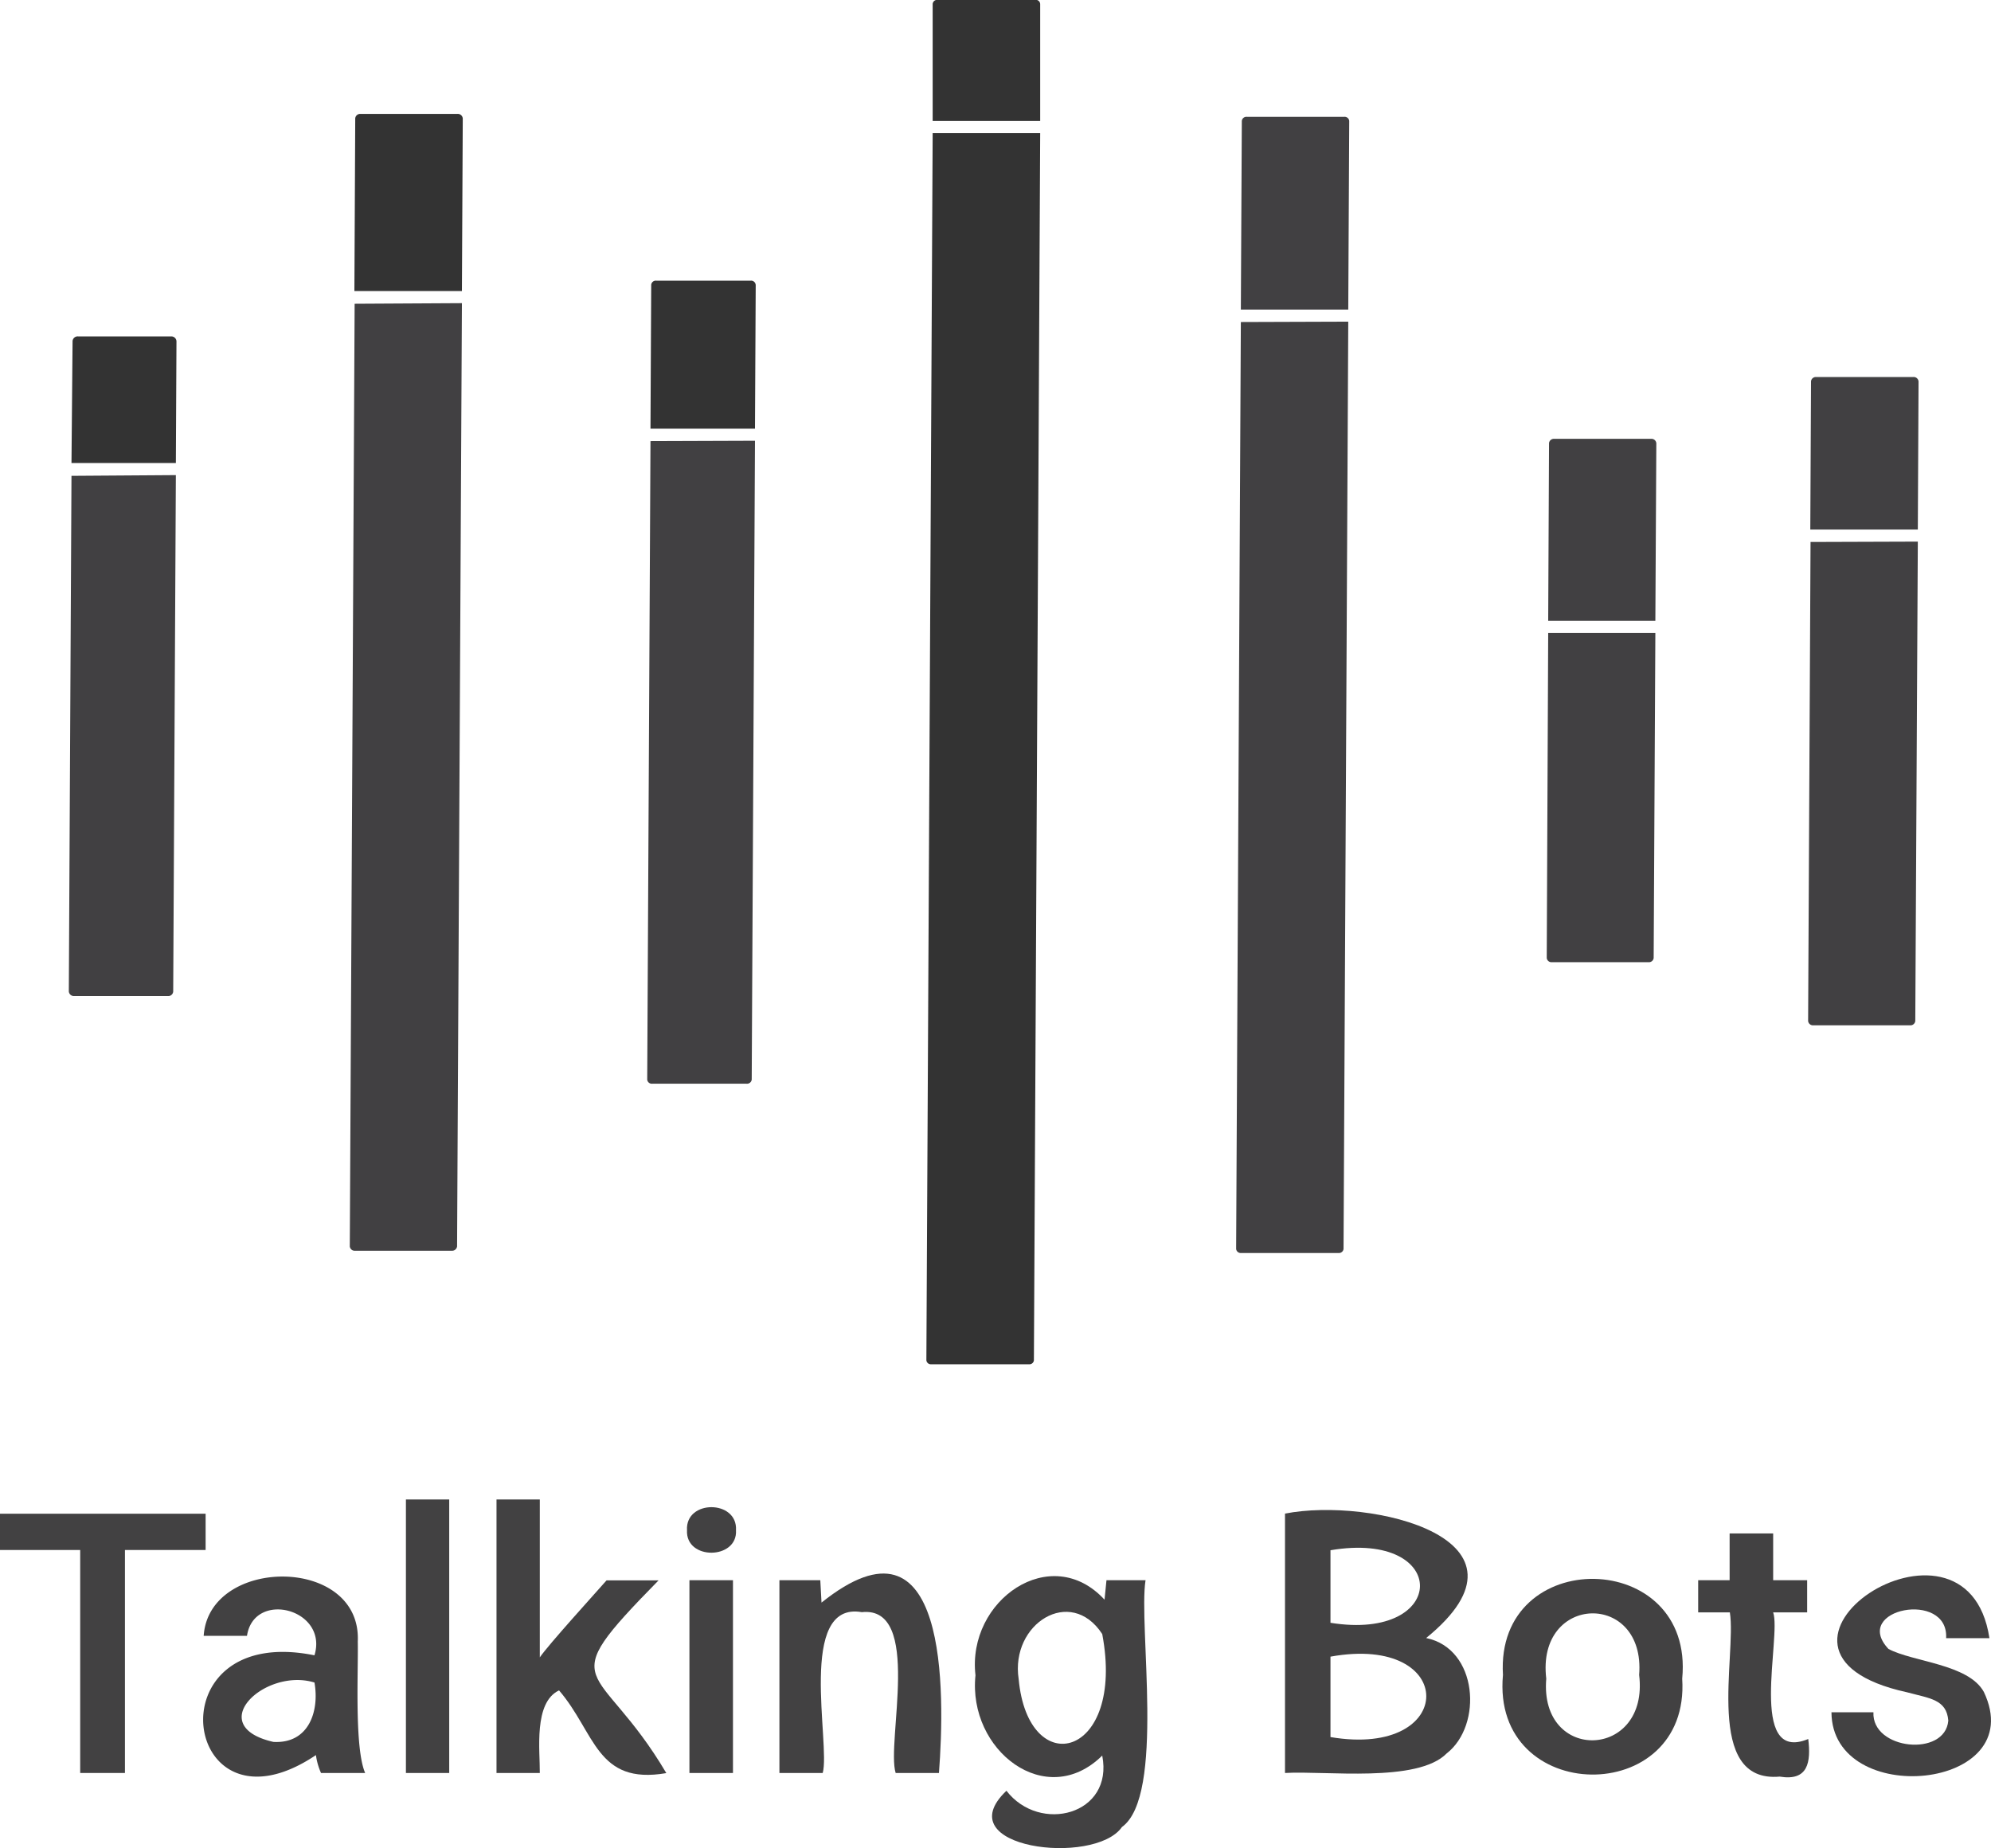 <svg xmlns="http://www.w3.org/2000/svg" viewBox="0 0 164.61 152.83"><defs><style>.cls-1{fill:#333;}.cls-2{fill:#414042;}.cls-3{fill:#424142;}</style></defs><g id="Layer_2" data-name="Layer 2"><g id="Layer_1-2" data-name="Layer 1"><path class="cls-1" d="M38.26,9.81l-.07,14.26H29.3l.07-14.29a.41.41,0,0,1,.44-.36l8,0A.41.41,0,0,1,38.26,9.81Z"/><path class="cls-2" d="M38.19,25.07l-.4,78a.41.41,0,0,1-.44.36l-8,0a.4.4,0,0,1-.43-.36l.4-77.95Z"/><path class="cls-1" d="M14.59,28.23l-.05,10.06H5.91L6,28.2a.42.42,0,0,1,.46-.38l7.71,0A.42.42,0,0,1,14.59,28.23Z"/><path class="cls-2" d="M14.54,39.29,14.32,82a.41.41,0,0,1-.46.37l-7.71,0a.42.42,0,0,1-.46-.38l.22-42.64Z"/><path class="cls-1" d="M62.48,23.58l-.06,11.87H53.78l.06-11.9a.38.38,0,0,1,.41-.34l7.82,0A.38.38,0,0,1,62.48,23.58Z"/><path class="cls-2" d="M62.42,36.45l-.27,52.83a.39.39,0,0,1-.42.34l-7.81,0a.38.38,0,0,1-.41-.34l.27-52.8Z"/><path class="cls-1" d="M86,.36,86,10H77.11l0-9.68a.37.37,0,0,1,.4-.33l8.09,0A.36.36,0,0,1,86,.36Z"/><path class="cls-1" d="M86,11,85.48,112.5a.37.37,0,0,1-.4.32l-8.09,0a.37.37,0,0,1-.4-.33L77.11,11Z"/><path class="cls-2" d="M111.55,10l-.08,15.6h-8.88L102.67,10a.38.38,0,0,1,.41-.34l8.06,0A.38.38,0,0,1,111.55,10Z"/><path class="cls-2" d="M111.47,26.6l-.39,76.68a.38.38,0,0,1-.41.34l-8.06,0a.38.38,0,0,1-.41-.34l.39-76.65Z"/><path class="cls-2" d="M136.94,36.67l-.08,14.67H128l.07-14.7a.4.4,0,0,1,.43-.35l8,0A.4.4,0,0,1,136.94,36.67Z"/><path class="cls-2" d="M136.86,52.34l-.14,26.88a.39.39,0,0,1-.42.35l-8,0a.39.39,0,0,1-.42-.35L128,52.34Z"/><path class="cls-2" d="M158.62,31.56l-.06,12.23h-8.89l.06-12.26a.4.4,0,0,1,.44-.35l8,0A.4.4,0,0,1,158.62,31.56Z"/><path class="cls-2" d="M158.56,44.79l-.21,39.64a.4.4,0,0,1-.43.36l-8,0a.4.4,0,0,1-.43-.36l.2-39.61Z"/><path class="cls-3" d="M17,128.18H10.33v18.44H6.63V128.18H0v-3H17Z"/><path class="cls-3" d="M26.54,146.62a5.41,5.41,0,0,1-.42-1.48c-11.06,7.44-13.69-11-.12-8.25,1.16-3.84-5-5.42-5.58-1.61H16.84c.44-6.59,13.07-6.64,12.74.47.05,2.42-.29,8.8.61,10.87Zm-3.94-2.57c2.92.17,3.82-2.52,3.4-4.91C21.9,137.88,16.78,142.72,22.6,144.05Z"/><path class="cls-3" d="M37.14,146.62H33.56V124h3.58Z"/><path class="cls-3" d="M46.22,139.79c-2.12,1-1.57,5-1.59,6.83H41.05V124h3.58v13.06c.67-1,4.67-5.4,5.52-6.37h4.3c-9,9.17-5,6.4.64,15.94C49.3,147.63,49.23,143.29,46.22,139.79Z"/><path class="cls-3" d="M56.8,126.54c-.15-2.54,4.19-2.53,4.05,0C61,129,56.66,129.05,56.8,126.54Zm3.8,20.08H57V130.68H60.6Z"/><path class="cls-3" d="M67.82,130.68l.1,1.85c10.52-8.43,10.21,7.51,9.71,14.09H74.05c-.79-2.55,2.25-13.84-2.8-13.3-5.38-.94-2.57,10.94-3.23,13.3H64.44V130.68Z"/><path class="cls-3" d="M80.65,138.54c-.72-6.2,6.24-11.06,10.67-6.25l.16-1.61h3.23c-.6,3.77,1.64,17.83-1.95,20.41-2.27,3.26-14.56,1.77-9.55-3,2.75,3.57,8.88,2,7.92-2.91C86.48,149.77,80,144.74,80.65,138.54Zm3.57.31c.78,8.52,8.85,6.58,6.91-3.72C88.51,131.12,83.52,134.28,84.22,138.85Z"/><path class="cls-3" d="M106.24,146.62V125.17c7.09-1.39,21.75,2.09,11.67,10.29,4.29.88,4.69,7.21,1.7,9.54C117.19,147.46,109.58,146.42,106.24,146.62ZM110,134.2c9.8,1.58,9.93-7.68,0-6Zm0,2.75v6.7C120.54,145.44,120.58,135.08,110,137Z"/><path class="cls-3" d="M124.26,138.51c-.65-10.77,15.86-10.51,14.82.31C139.77,149.54,123.26,149.35,124.26,138.51Zm3.58.31c-.59,7,8.53,6.69,7.68-.31C136.07,131.57,127,131.78,127.84,138.82Z"/><path class="cls-3" d="M146.6,126.81v3.87h2.81v2.66H146.6c.7,2-2.15,12.56,2.9,10.47.23,1.91,0,3.5-2.36,3.11-6.31.56-3.55-10-4.12-13.58H140.4v-2.66H143v-3.87Z"/><path class="cls-3" d="M161.08,142.29c-.14-1.77-1.57-1.84-3.4-2.34-15.52-3.38,4.91-17,6.8-4.48H160.9c.22-4-7.87-2.43-4.77.89,2,1.08,6.62,1.24,7.89,3.56,3.87,8.16-12.56,9.7-12.6,1.68h3.47C154.74,144.72,160.82,145.33,161.08,142.29Z"/></g></g></svg>